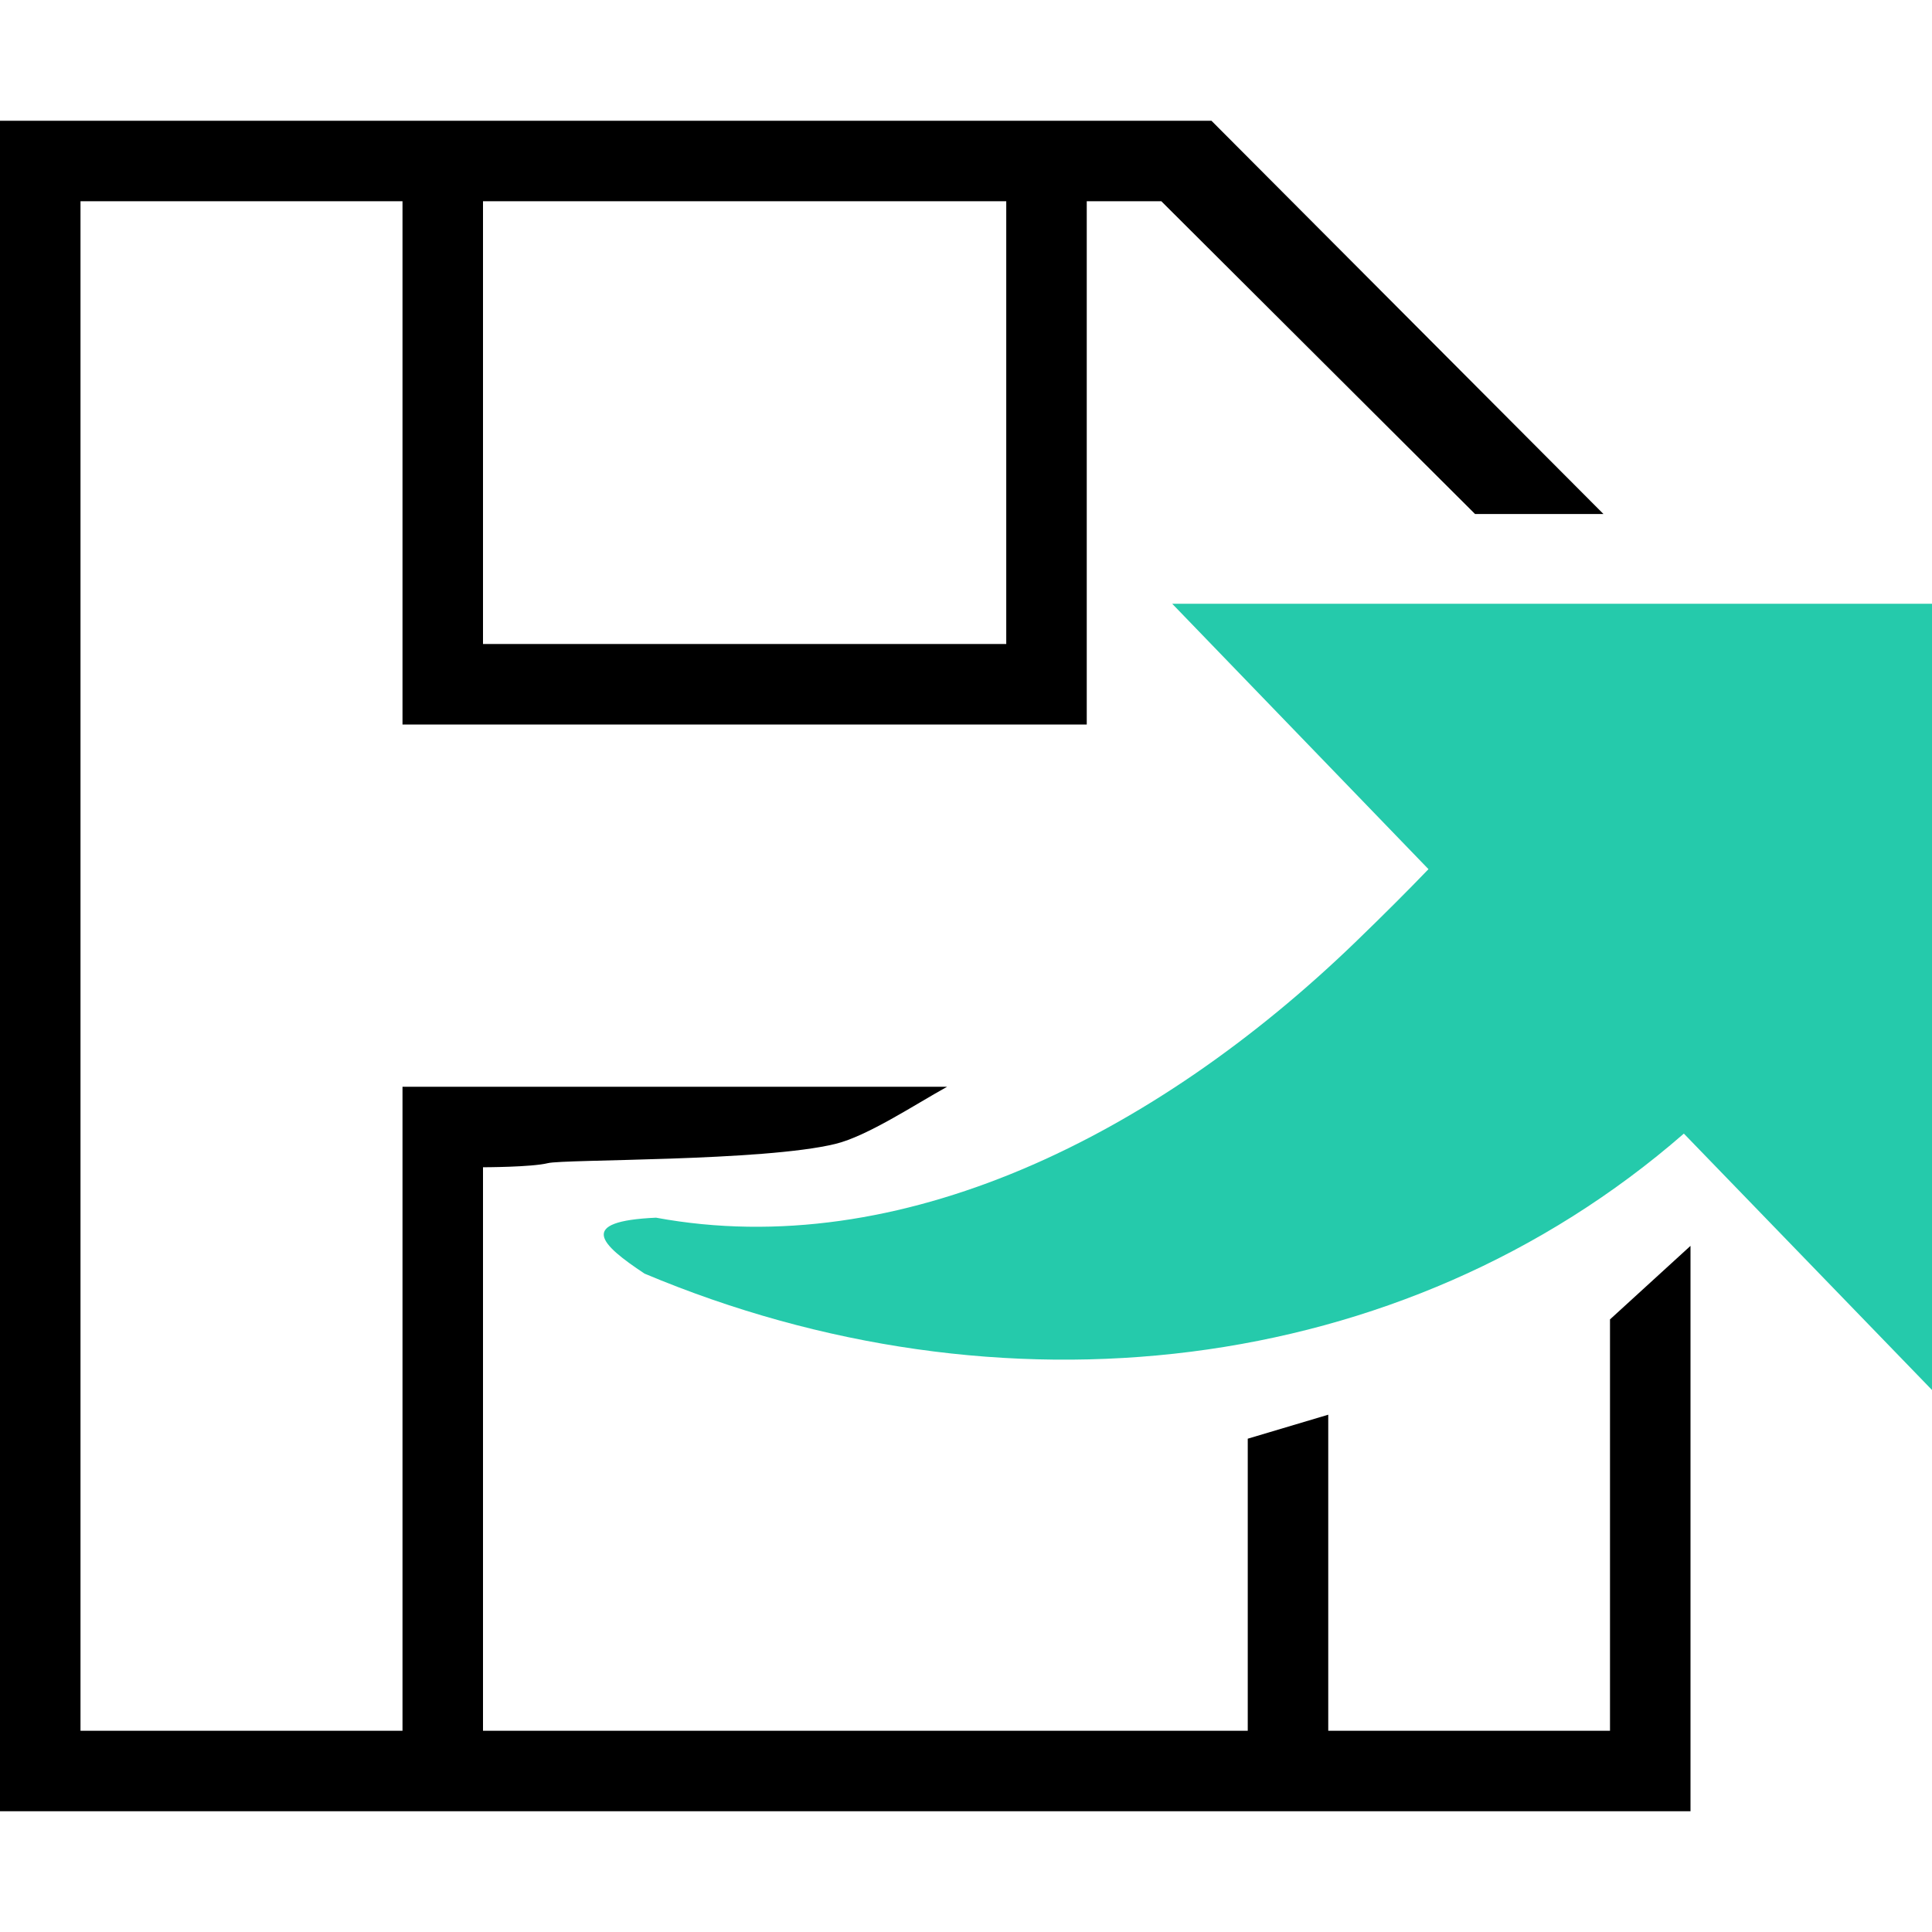 <svg xmlns="http://www.w3.org/2000/svg" width="48" height="48" viewBox="0 0 48 48">
  <g fill="none" fill-rule="evenodd">
    <rect width="48" height="48"/>
    <path fill="#000000" fill-rule="nonzero" d="M33,43 L40,43 L40,32.78 L42,30.953 L42,45 L0,45 L0,3 L30.098,3 L39.838,12.771 L36.648,12.771 L28.853,5 L27,5 L27,18 L10,18 L10,5 L2,5 L2,43 L10,43 L10,27 L23.531,27 C22.719,27.45 21.552,28.224 20.759,28.419 C18.973,28.858 14.016,28.797 13.612,28.898 C13.207,28.999 12,29 12,29 L12,43 L31,43 L31,35.744 L33,35.148 L33,43 Z M12,5 L12,16 L25,16 L25,5 L12,5 Z"/>
    <path fill="#25CAAB" d="M29.123,15 L48.029,15 L48.029,34.564 L41.835,28.164 C34.818,34.275 24.814,35.343 16.014,31.643 C14.908,30.91 14.328,30.341 16.299,30.253 C22.353,31.371 28.688,28.222 33.669,23.412 C34.402,22.704 35.001,22.103 35.49,21.594 L29.123,15 Z"/>
  </g>
</svg>
